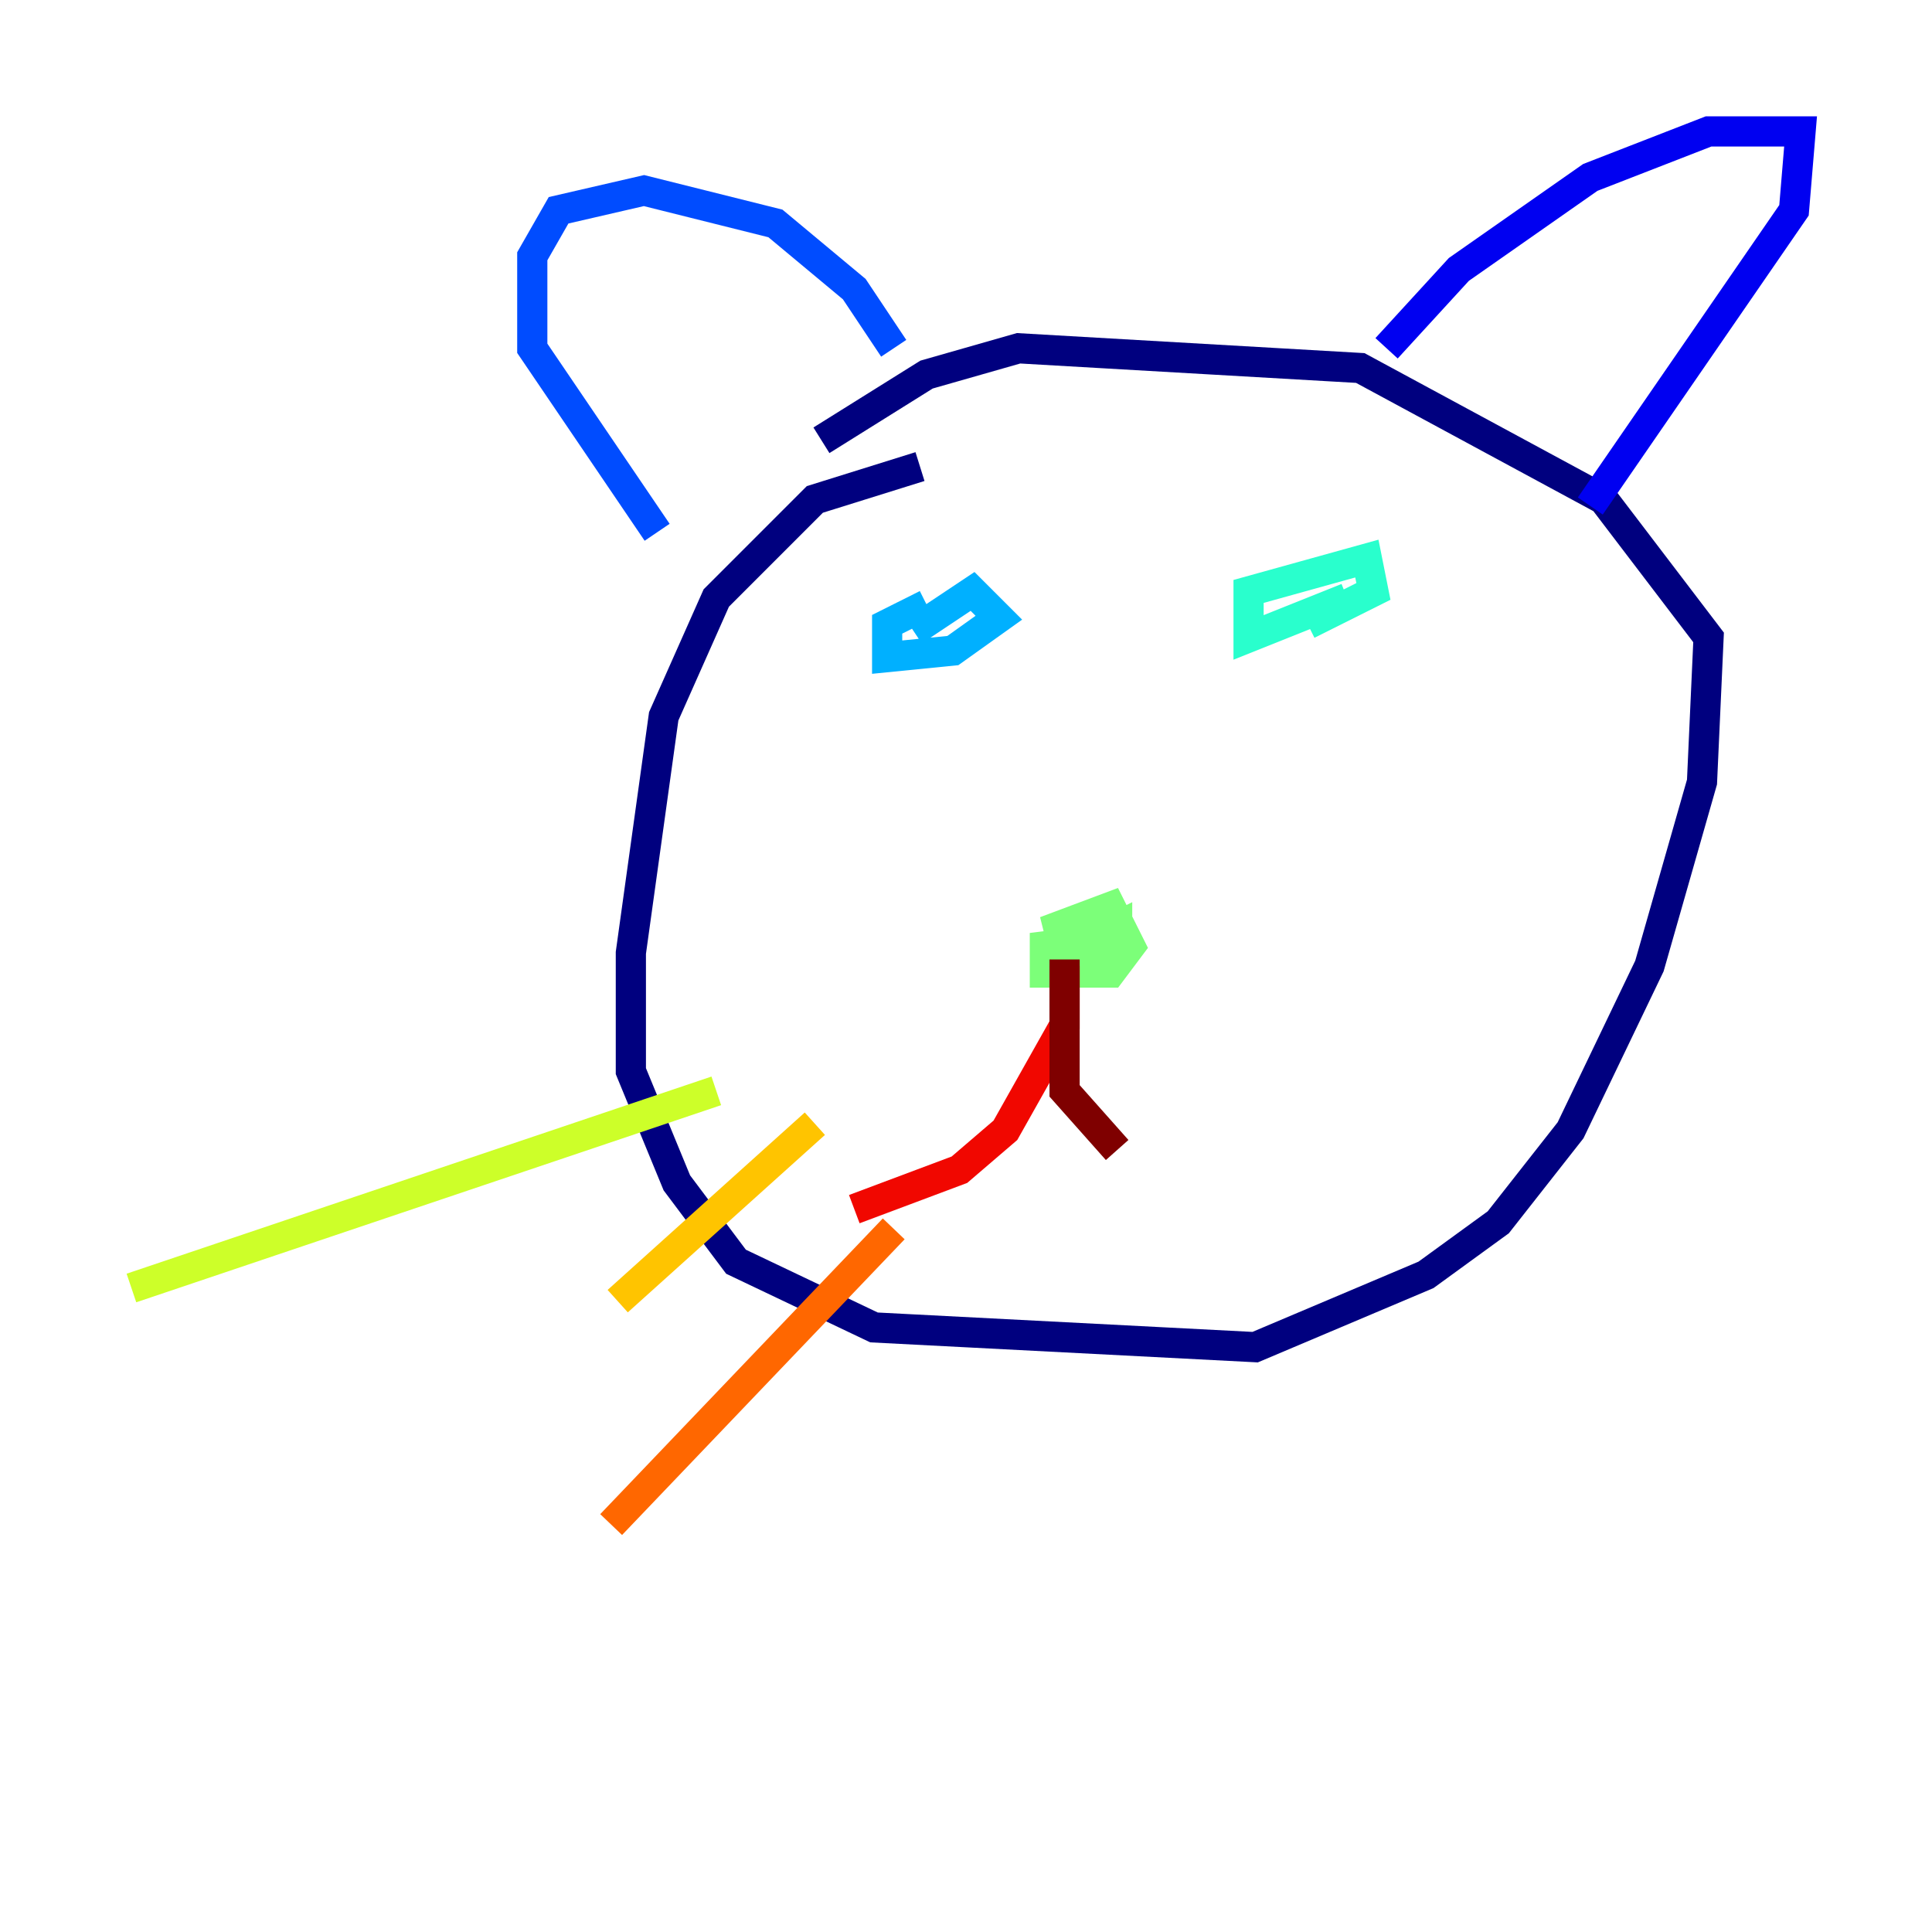 <?xml version="1.0" encoding="utf-8" ?>
<svg baseProfile="tiny" height="128" version="1.2" viewBox="0,0,128,128" width="128" xmlns="http://www.w3.org/2000/svg" xmlns:ev="http://www.w3.org/2001/xml-events" xmlns:xlink="http://www.w3.org/1999/xlink"><defs /><polyline fill="none" points="60.952,30.912 53.986,33.088 47.456,39.619 43.973,47.456 41.796,63.129 41.796,70.966 44.843,78.367 48.762,83.592 57.905,87.946 83.156,89.252 94.476,84.463 99.265,80.98 104.054,74.884 109.279,64.0 112.762,51.809 113.197,42.231 106.231,33.088 90.122,24.381 67.483,23.075 61.388,24.816 54.422,29.17" stroke="#00007f" stroke-width="2" /><polyline fill="none" points="91.864,23.075 96.653,17.85 105.361,11.755 113.197,8.707 119.293,8.707 118.857,13.932 105.361,33.524" stroke="#0000f1" stroke-width="2" /><polyline fill="none" points="59.211,23.075 56.599,19.157 51.374,14.803 42.667,12.626 37.007,13.932 35.265,16.98 35.265,23.075 43.537,35.265" stroke="#004cff" stroke-width="2" /><polyline fill="none" points="60.517,41.796 64.435,39.184 66.177,40.925 63.129,43.102 58.776,43.537 58.776,41.361 61.388,40.054" stroke="#00b0ff" stroke-width="2" /><polyline fill="none" points="89.252,39.619 82.721,42.231 82.721,39.184 90.558,37.007 90.993,39.184 86.639,41.361" stroke="#29ffcd" stroke-width="2" /><polyline fill="none" points="71.401,62.694 74.014,61.388 74.014,62.694 70.531,63.129 70.095,61.388 73.578,60.082 74.884,62.694 73.578,64.435 69.225,64.435 69.225,62.694 72.707,62.258" stroke="#7cff79" stroke-width="2" /><polyline fill="none" points="47.456,72.272 8.707,85.333" stroke="#cdff29" stroke-width="2" /><polyline fill="none" points="53.986,74.449 40.925,86.204" stroke="#ffc400" stroke-width="2" /><polyline fill="none" points="59.211,81.415 40.49,101.007" stroke="#ff6700" stroke-width="2" /><polyline fill="none" points="70.531,64.0 70.531,67.918 66.612,74.884 63.565,77.497 56.599,80.109" stroke="#f10700" stroke-width="2" /><polyline fill="none" points="70.531,63.565 70.531,72.272 74.014,76.191" stroke="#7f0000" stroke-width="2" /></svg>